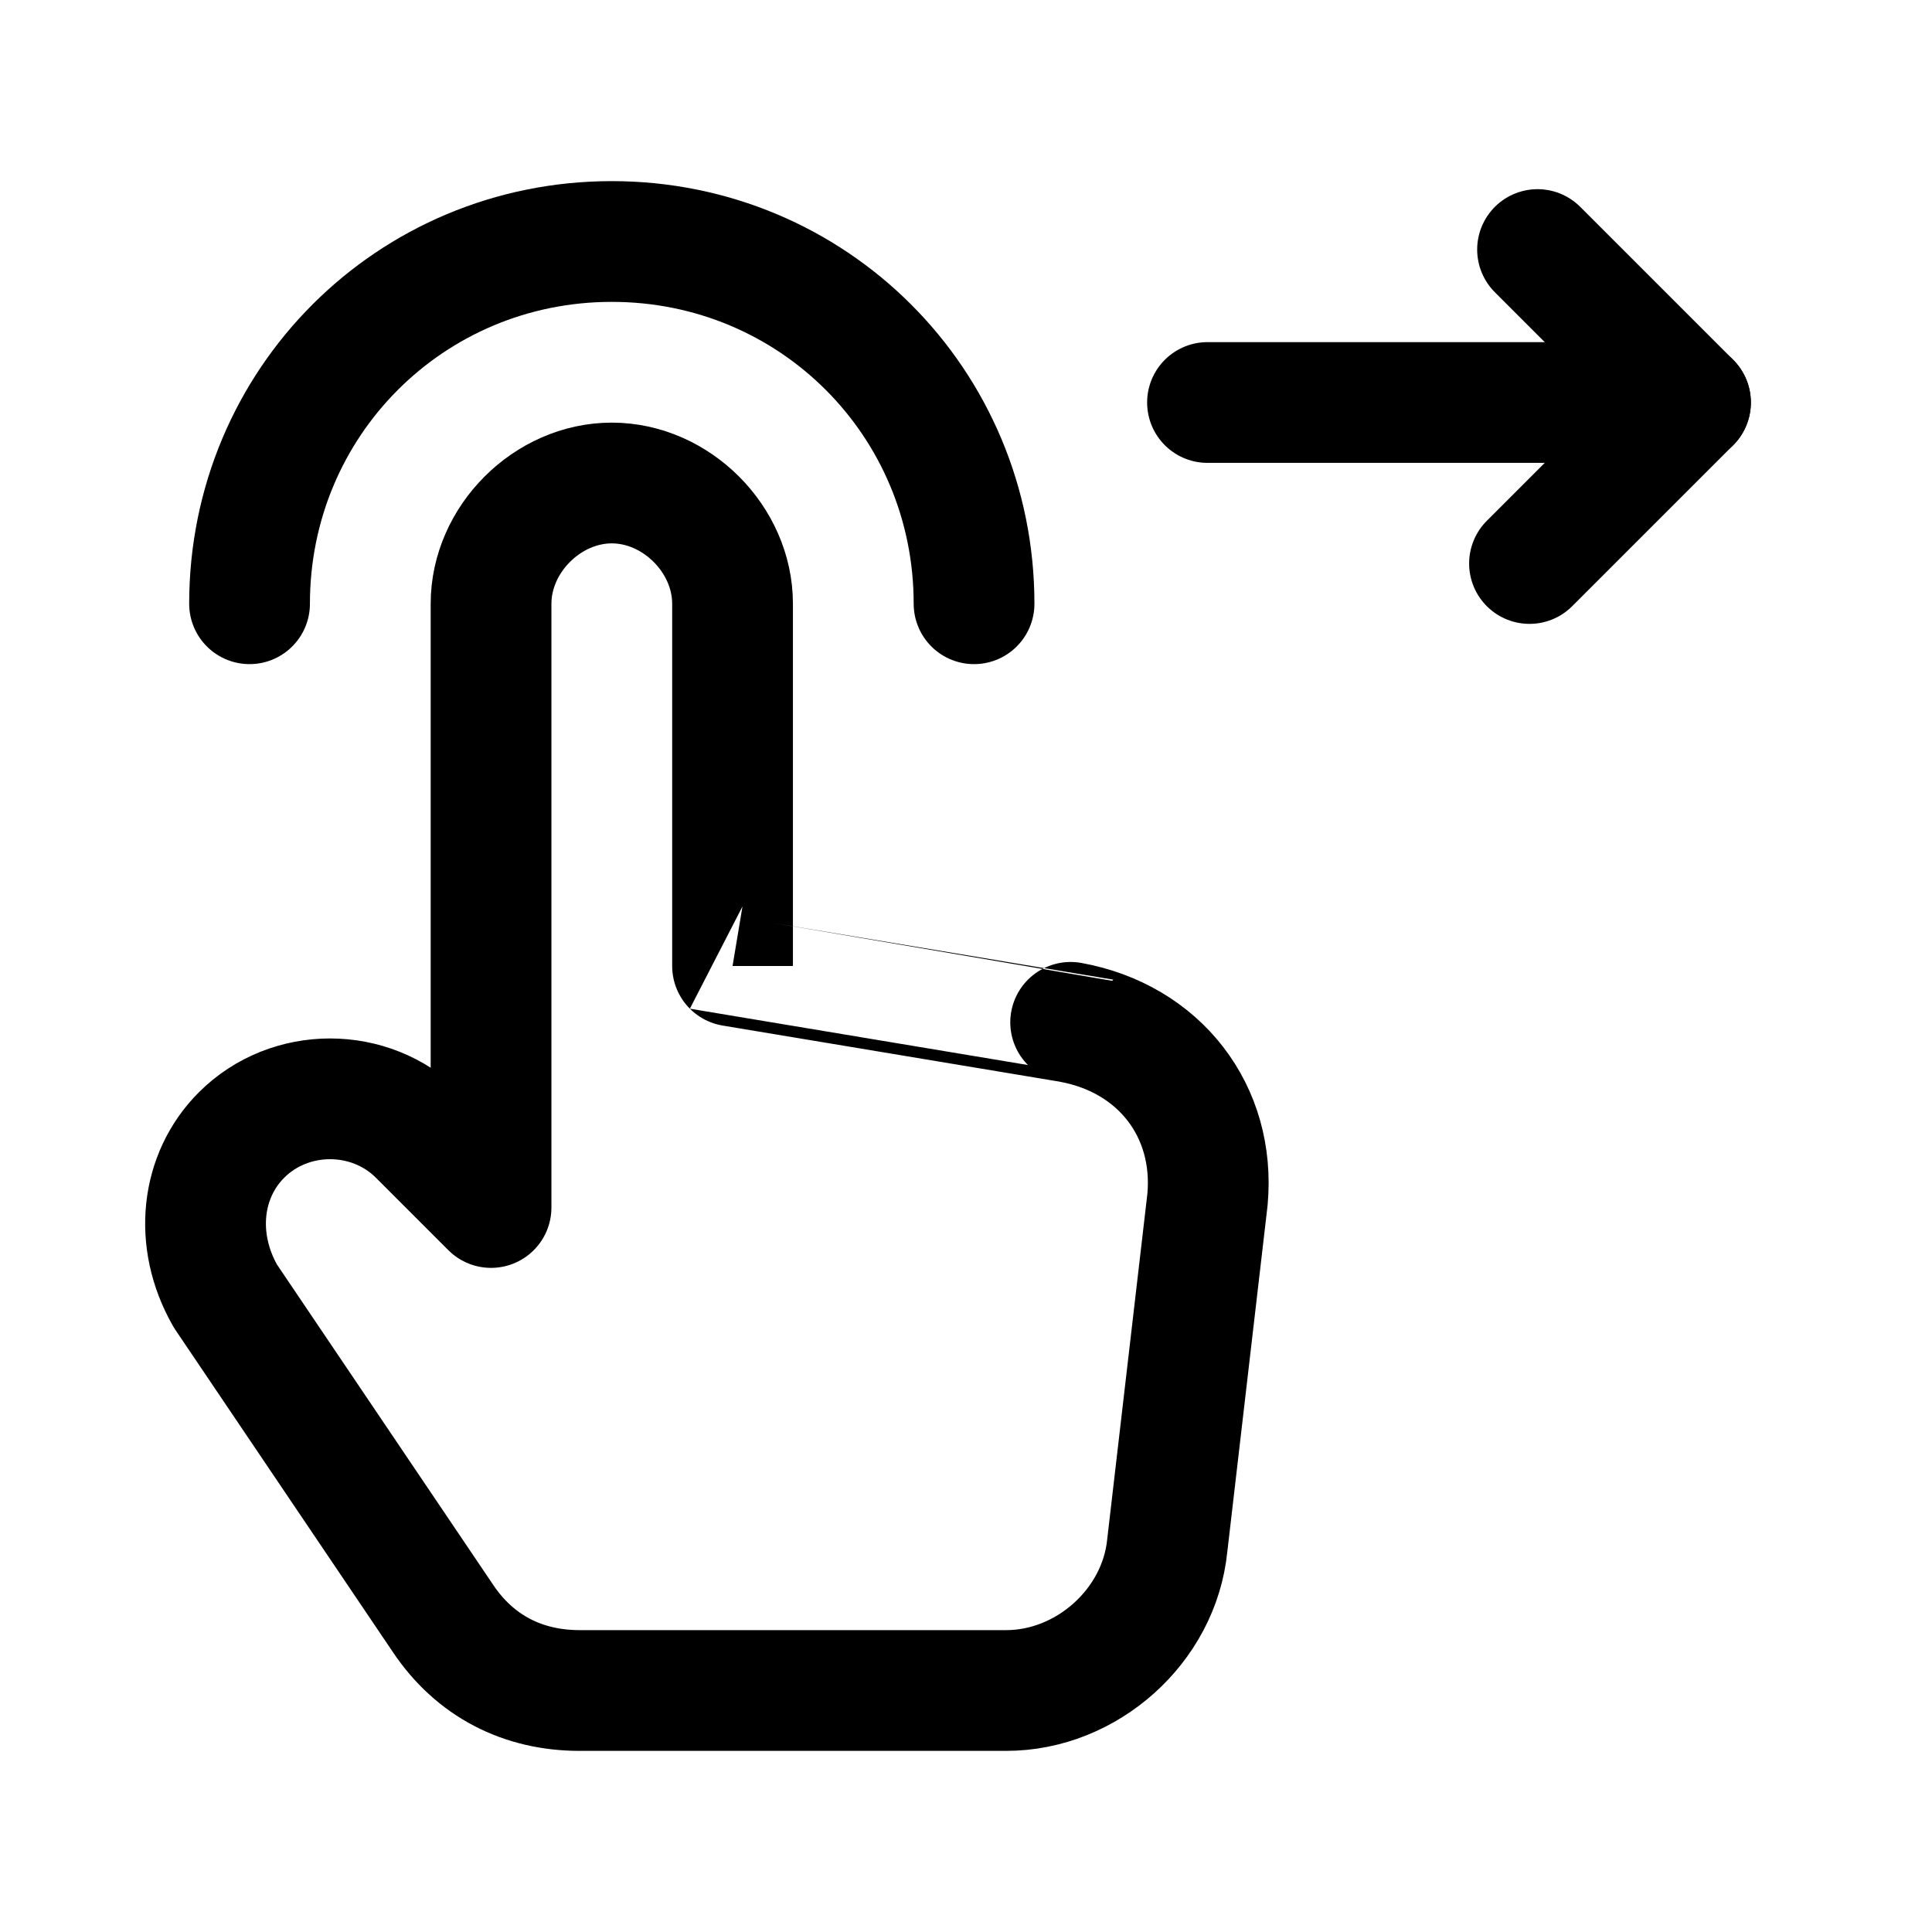 <?xml version="1.0" encoding="utf-8"?>
<!-- Generator: Adobe Illustrator 23.0.0, SVG Export Plug-In . SVG Version: 6.00 Build 0)  -->
<svg version="1.1" id="Ebene_1" xmlns="http://www.w3.org/2000/svg" xmlns:xlink="http://www.w3.org/1999/xlink" x="0px" y="0px"
	viewBox="0 0 24 24" style="enable-background:new 0 0 24 24;" xml:space="preserve">
	<g stroke-linecap="round" stroke-width="1.5" stroke="currentColor" fill="none" stroke-linejoin="round">
		<path d="M3.1,7.5C3.1,5,5.1,3,7.6,3s4.5,2,4.5,4.5" />
		<path d="M9.1,12V7.5C9.1,6.7,8.4,6,7.6,6l0,0C6.8,6,6.1,6.7,6.1,7.5V10v5l-0.9-0.9c-0.6-0.6-1.6-0.6-2.2,0l0,0
		c-0.5,0.5-0.6,1.3-0.2,2l2.7,4c0.4,0.6,1,0.9,1.7,0.9h5.3c1,0,1.9-0.8,2-1.8l0.5-4.3c0.1-1.1-0.6-2-1.7-2.2
		C13.3,12.7,9.1,12,9.1,12z" />
		<path d="M19.1,3.1L21,5l-2,2" />
		<path d="M21,5h-6" />
	</g>
</svg>